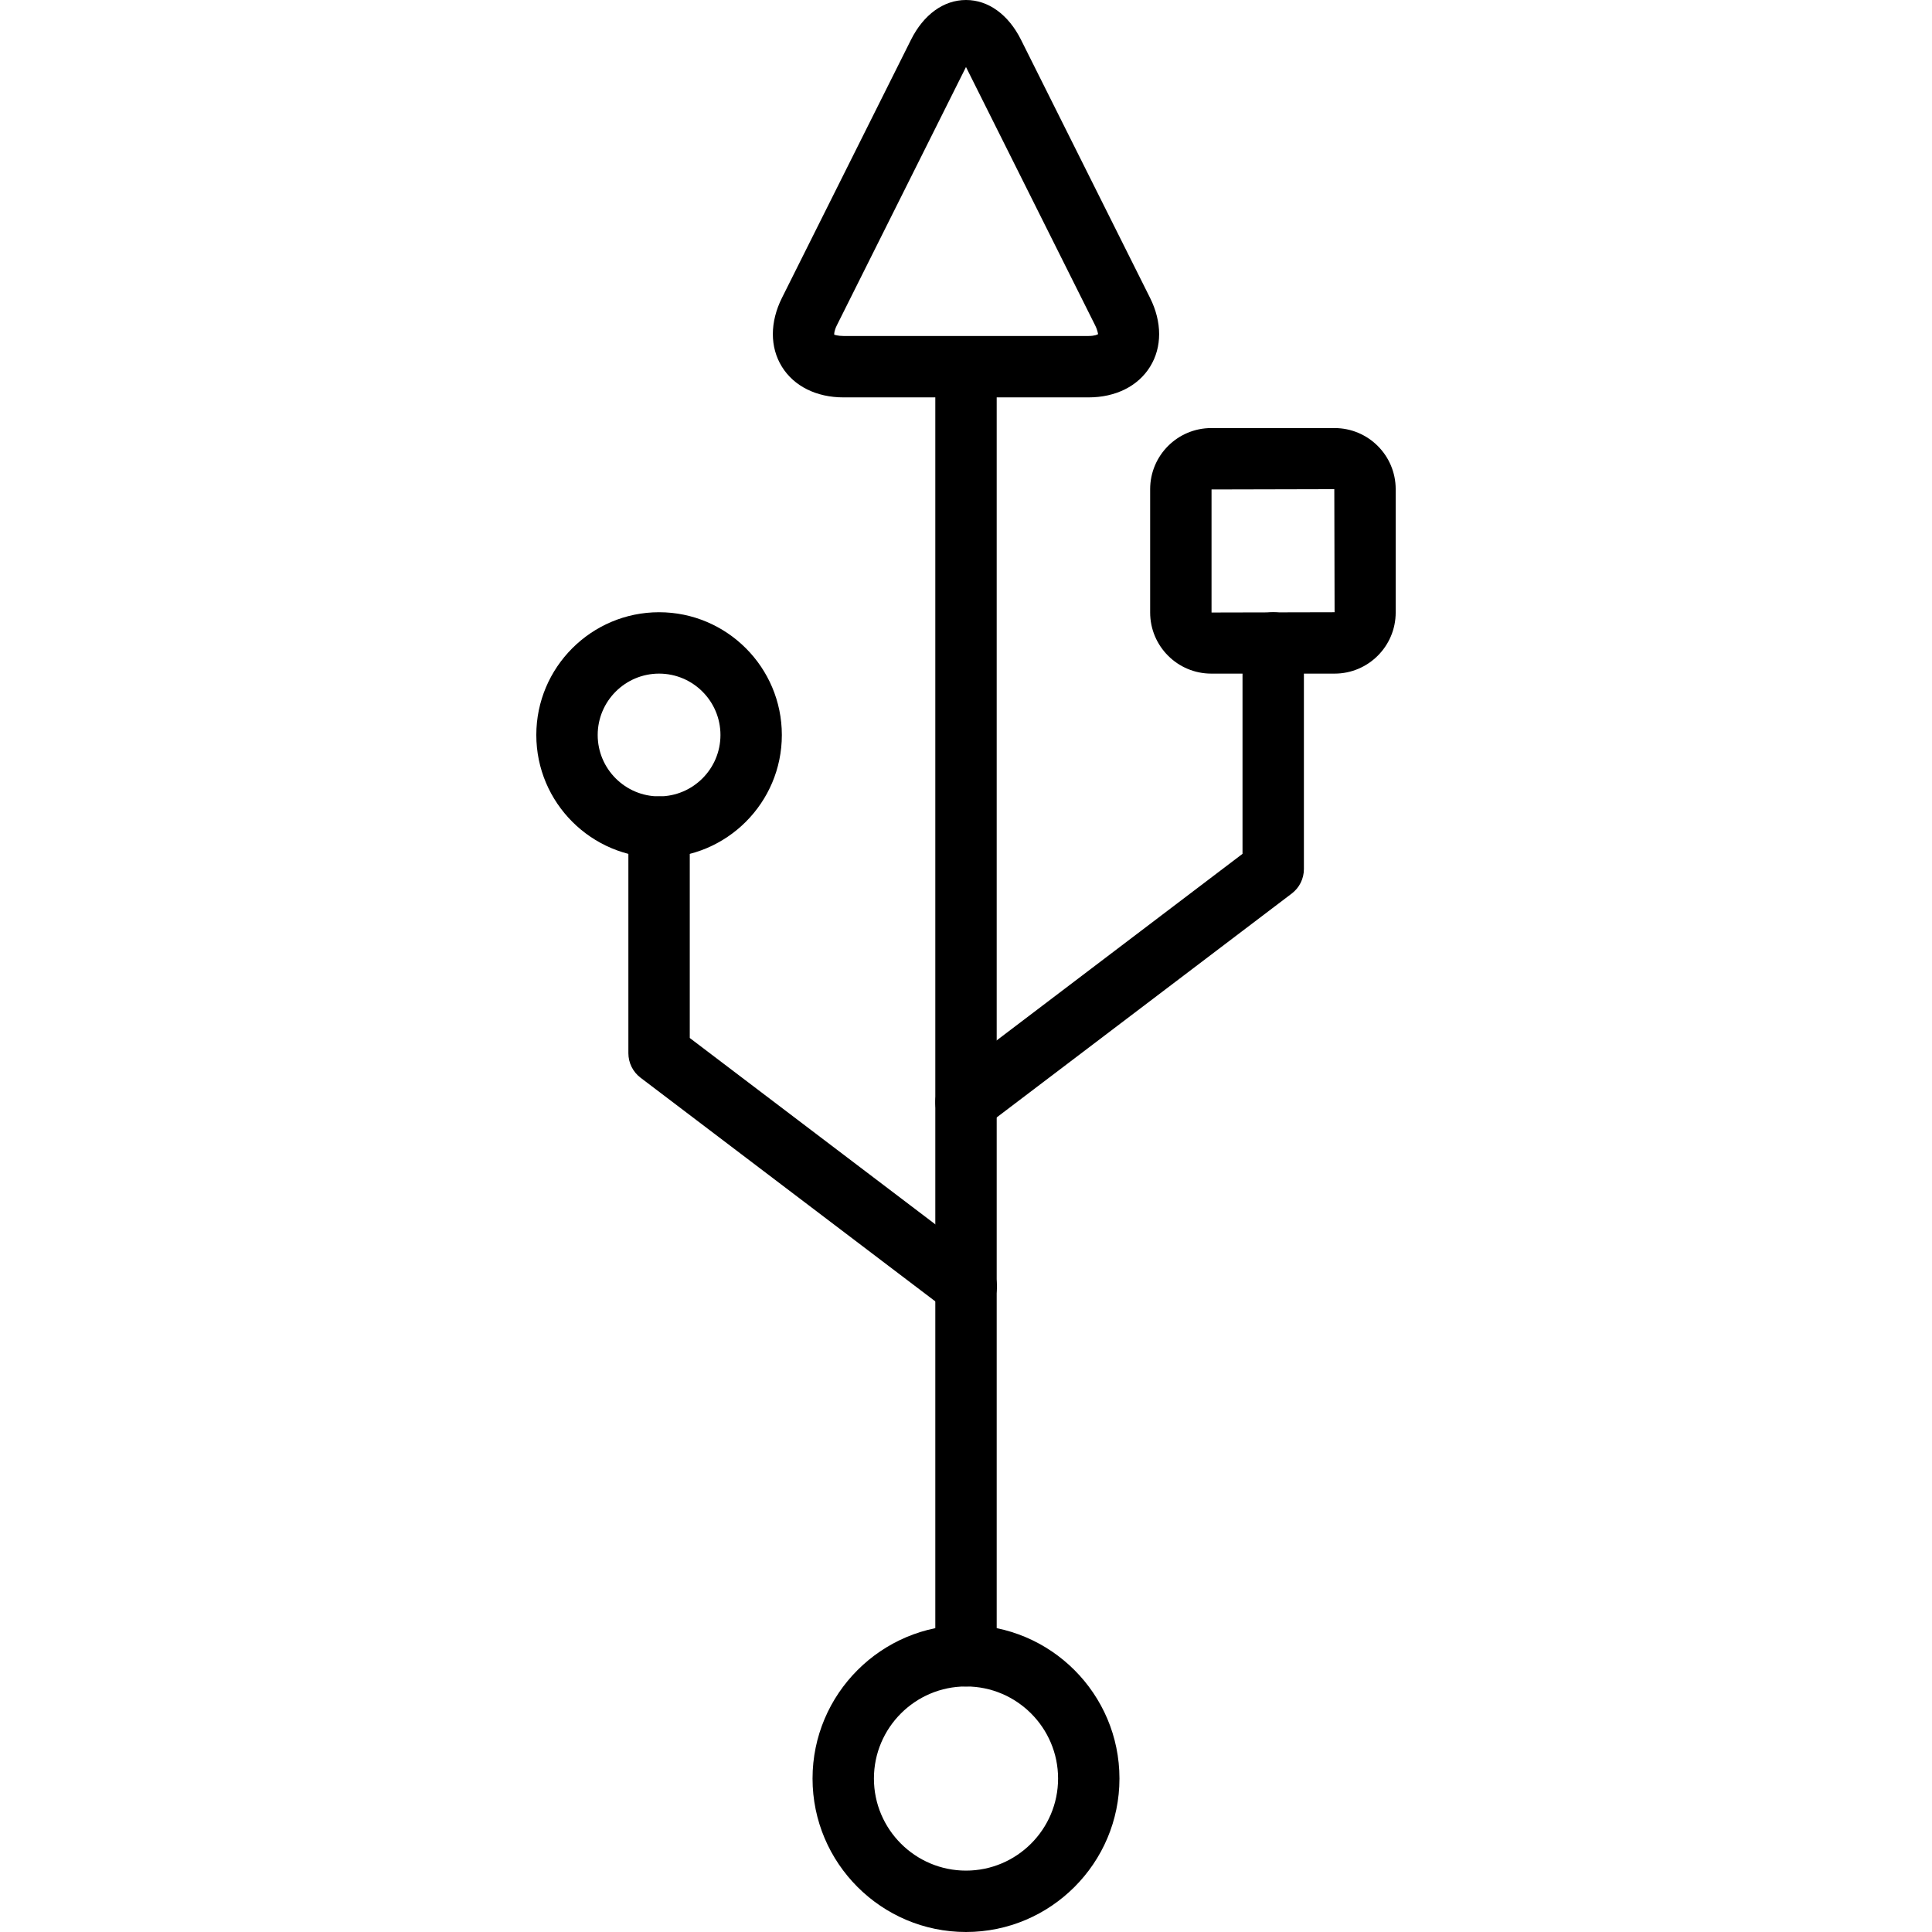 <?xml version="1.0" encoding="iso-8859-1"?>
<!-- Generator: Adobe Illustrator 19.0.0, SVG Export Plug-In . SVG Version: 6.00 Build 0)  -->
<svg version="1.1" id="Capa_1" xmlns="http://www.w3.org/2000/svg" x="0px"
     y="0px"
     viewBox="0 0 429.722 429.722" style="enable-background:new 0 0 429.722 429.722;" xml:space="preserve">
<g>
	<g>
		<path d="M214.861,81.22c-3.77,0-6.827,3.057-6.827,6.827v280.235c0,3.77,3.057,6.827,6.827,6.827s6.827-3.057,6.827-6.828V88.047
			C221.687,84.277,218.631,81.22,214.861,81.22z"/>
	</g>
</g>
    <g>
	<g>
		<path d="M255.795,66.244L227.099,8.847C224.285,3.227,219.826,0,214.859,0c-4.966,0.003-9.424,3.227-12.237,8.851l-28.691,57.39
			c-2.697,5.391-2.707,10.97-0.024,15.314s7.677,6.833,13.703,6.833h54.501c6.023,0,11.017-2.49,13.701-6.833
			C258.495,77.215,258.488,71.634,255.795,66.244z M242.111,74.733H187.61c-1.27,0-1.929-0.276-2.033-0.276
			c-0.007,0-0.014,0-0.014,0.002c-0.043-0.159-0.032-0.893,0.577-2.109l28.692-57.393c0.01-0.019,0.017-0.036,0.027-0.053
			c0.01,0.017,0.017,0.032,0.027,0.053l28.693,57.393c0.608,1.213,0.621,1.947,0.674,1.954
			C244.128,74.416,243.468,74.733,242.111,74.733z"/>
	</g>
</g>
    <g>
	<g>
		<path d="M214.861,361.455c-18.819,0-34.133,15.314-34.133,34.133c0,18.819,15.314,34.133,34.133,34.133
			s34.133-15.314,34.133-34.133C248.994,376.769,233.68,361.455,214.861,361.455z M214.861,416.068
			c-11.293,0-20.48-9.187-20.48-20.48s9.187-20.48,20.48-20.48s20.48,9.187,20.48,20.48
			C235.341,406.881,226.154,416.068,214.861,416.068z"/>
	</g>
</g>
    <g>
	<g>
		<path d="M219.051,280.677l-65.63-49.804V183.96c0-3.77-3.057-6.827-6.827-6.827s-6.827,3.057-6.827,6.827v50.304
			c0,2.137,1,4.147,2.7,5.438l68.33,51.85c1.234,0.935,2.683,1.389,4.12,1.389c2.063,0,4.105-0.93,5.444-2.7
			C222.641,287.237,222.054,282.953,219.051,280.677z"/>
	</g>
</g>
    <g>
	<g>
		<path d="M283.192,136.173c-3.77,0-6.827,3.057-6.827,6.827v46.913l-65.63,49.804c-3.004,2.277-3.591,6.56-1.311,9.564
			c1.34,1.77,3.379,2.7,5.443,2.7c1.437,0,2.886-0.454,4.122-1.389l68.33-51.85c1.7-1.29,2.7-3.301,2.7-5.438V143
			C290.019,139.23,286.962,136.173,283.192,136.173z"/>
	</g>
</g>
    <g>
	<g>
		<path d="M146.594,136.175c-15.056,0-27.307,12.25-27.307,27.307c0,15.056,12.25,27.307,27.307,27.307s27.307-12.25,27.307-27.307
			C173.901,148.425,161.65,136.175,146.594,136.175z M146.594,177.135c-7.53,0-13.653-6.123-13.653-13.653
			c0-7.53,6.123-13.653,13.653-13.653s13.653,6.124,13.653,13.653C160.247,171.011,154.124,177.135,146.594,177.135z"/>
	</g>
</g>
    <g>
	<g>
		<path d="M296.844,95.213h-27.433c-7.494,0-13.59,6.096-13.59,13.59v27.435c0,7.494,6.096,13.59,13.59,13.59h27.433
			c7.494,0,13.59-6.098,13.59-13.592v-27.433C310.434,101.309,304.338,95.213,296.844,95.213z M269.474,136.238v-27.37l27.307-0.065
			l0.063,27.372L269.474,136.238z"/>
	</g>
</g>
    <g>
</g>
    <g>
</g>
    <g>
</g>
    <g>
</g>
    <g>
</g>
    <g>
</g>
    <g>
</g>
    <g>
</g>
    <g>
</g>
    <g>
</g>
    <g>
</g>
    <g>
</g>
    <g>
</g>
    <g>
</g>
    <g>
</g>
</svg>
